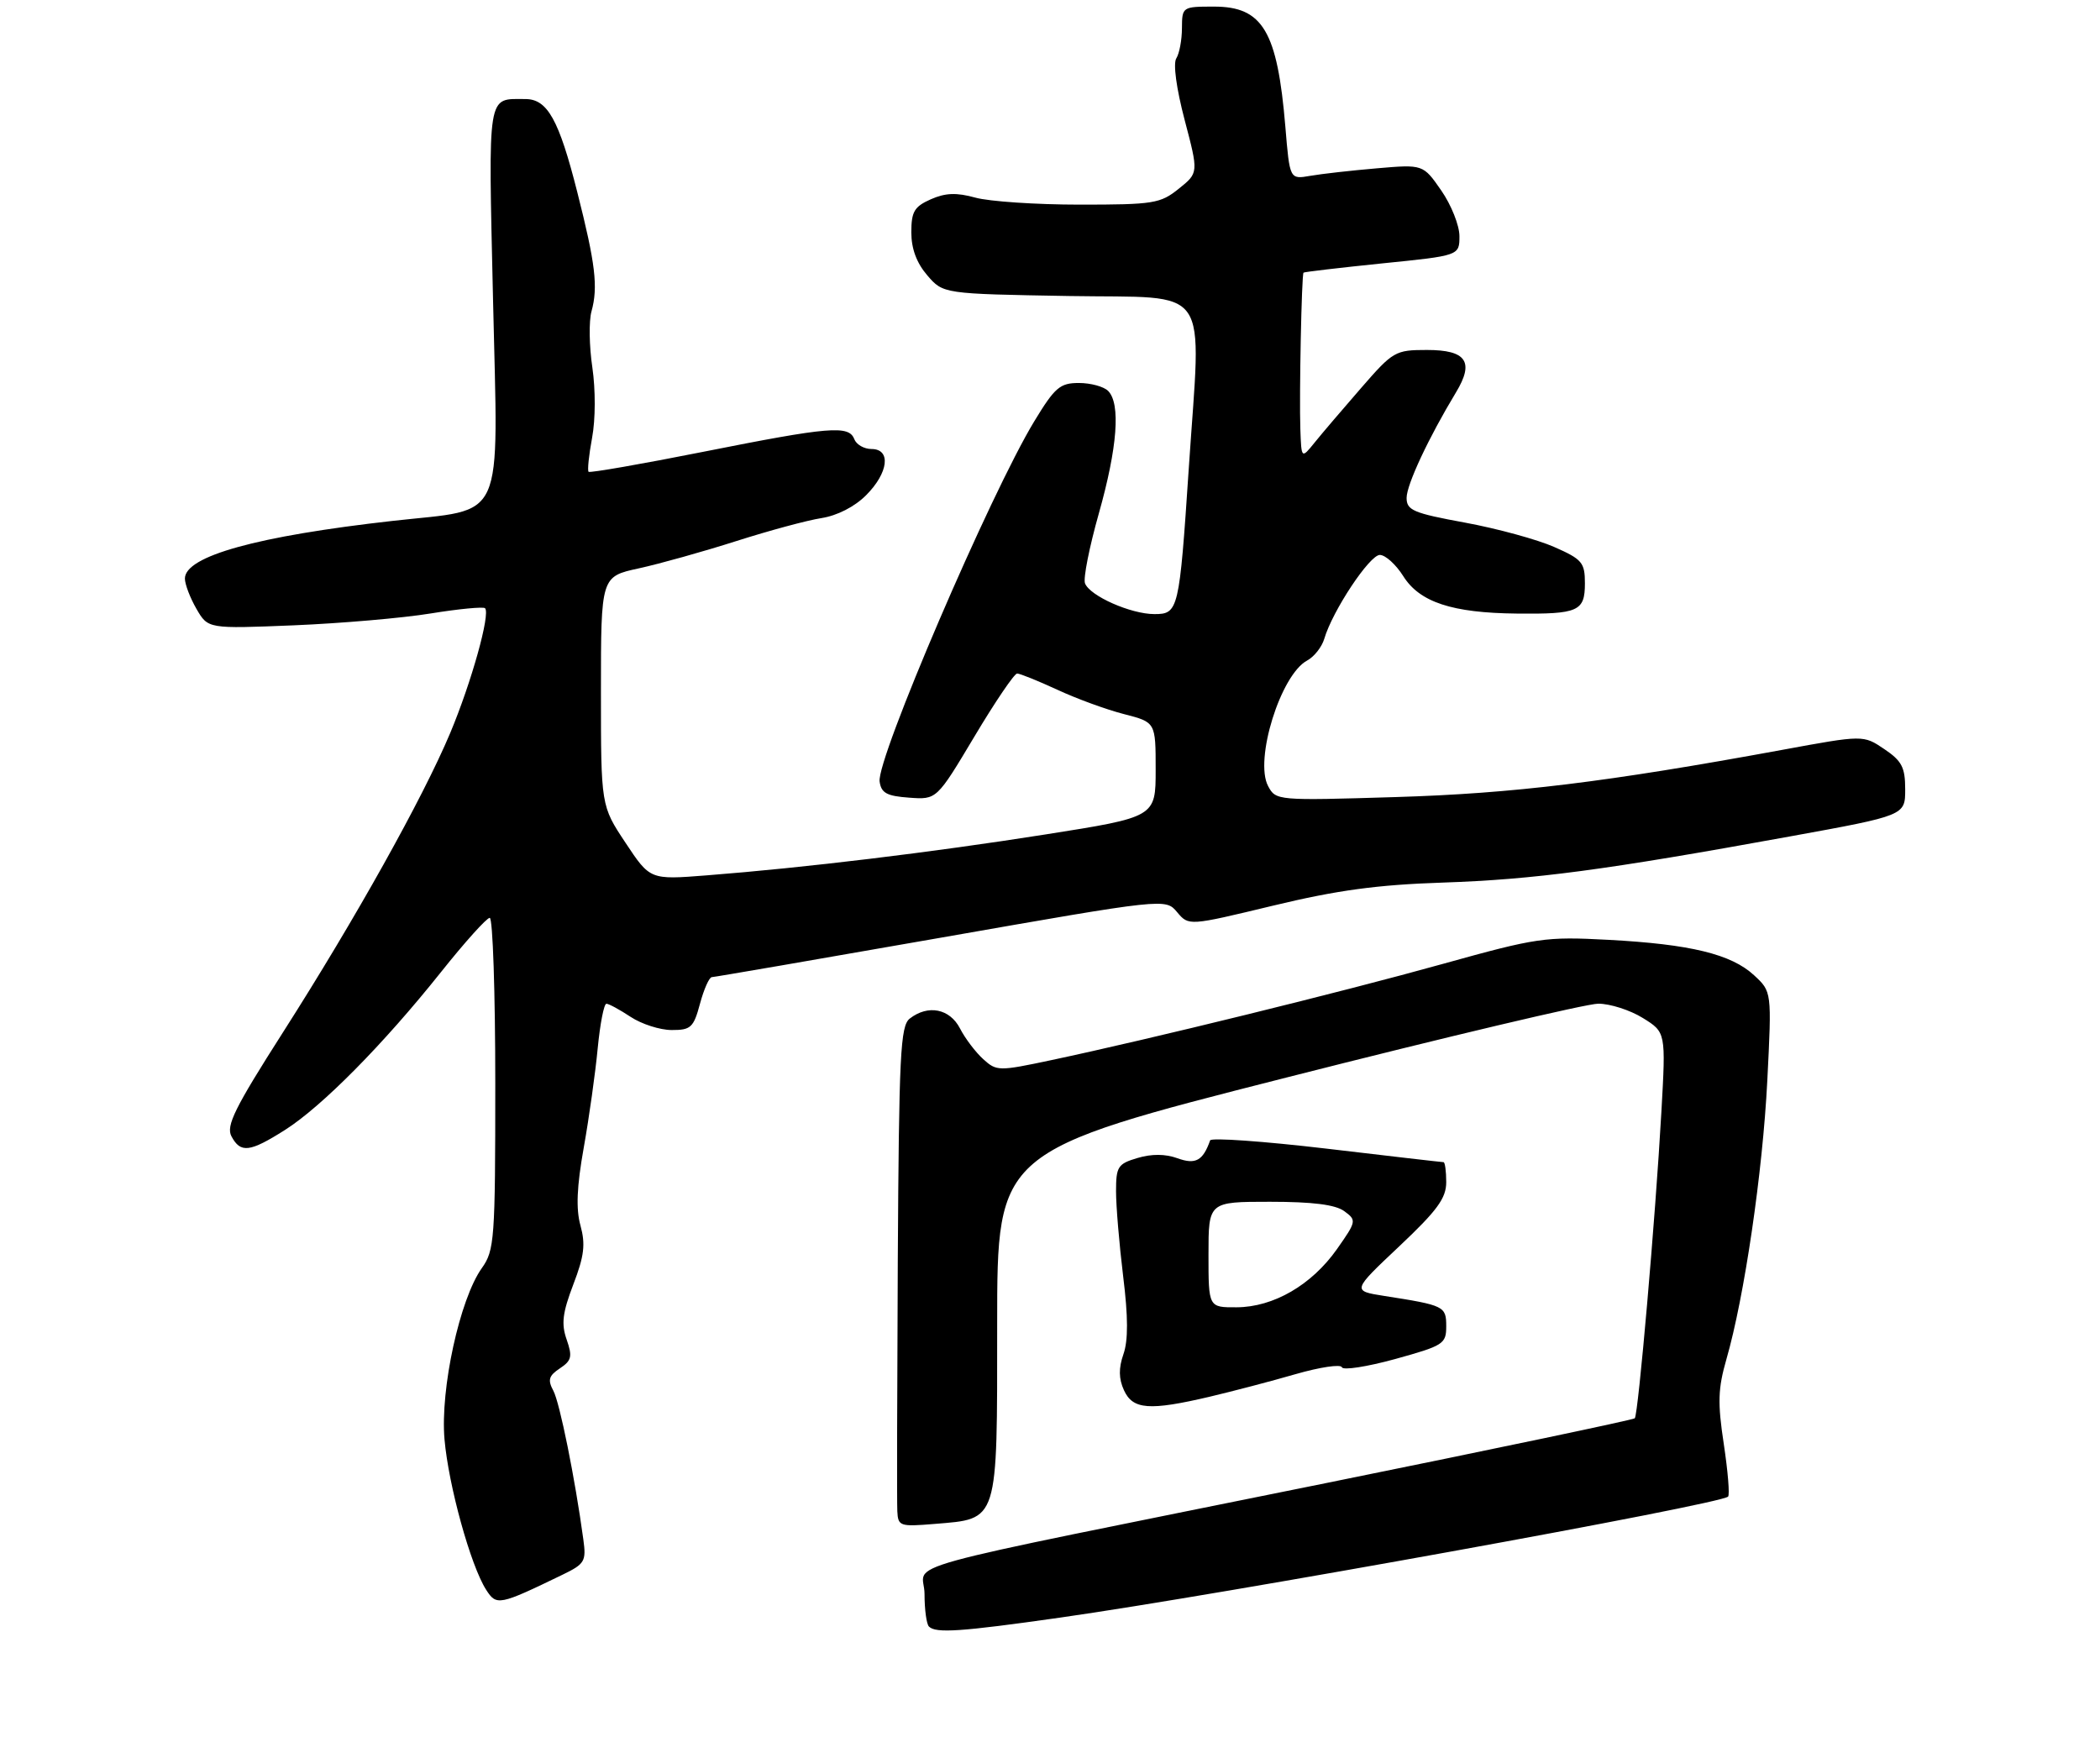 <?xml version="1.0" encoding="UTF-8" standalone="no"?>
<!DOCTYPE svg PUBLIC "-//W3C//DTD SVG 1.1//EN" "http://www.w3.org/Graphics/SVG/1.1/DTD/svg11.dtd" >
<svg xmlns="http://www.w3.org/2000/svg" xmlns:xlink="http://www.w3.org/1999/xlink" version="1.1" viewBox="0 0 318 267">
 <g >
 <path fill="currentColor"
d=" M 160.49 244.98 C 184.90 241.52 260.52 227.82 261.68 226.65 C 261.95 226.39 261.65 222.80 261.03 218.68 C 260.08 212.44 260.15 210.29 261.43 205.84 C 264.15 196.41 266.92 177.52 267.62 163.66 C 268.30 150.18 268.30 150.18 265.62 147.70 C 262.17 144.50 255.98 142.99 243.54 142.33 C 233.99 141.82 232.77 142.00 218.50 145.97 C 203.23 150.23 174.18 157.37 159.24 160.54 C 151.22 162.24 150.92 162.24 148.89 160.40 C 147.74 159.36 146.15 157.27 145.37 155.75 C 143.82 152.75 140.54 152.10 137.77 154.25 C 136.34 155.35 136.13 159.65 135.95 191.00 C 135.85 210.53 135.81 227.57 135.88 228.87 C 135.99 231.13 136.28 231.22 141.48 230.79 C 151.26 229.98 151.00 230.81 151.00 200.51 C 151.00 174.32 151.00 174.32 194.90 163.16 C 219.04 157.02 240.25 152.00 242.03 152.00 C 243.81 152.00 246.84 152.97 248.76 154.16 C 252.26 156.33 252.26 156.33 251.58 168.41 C 250.68 184.45 248.08 214.25 247.55 214.79 C 247.31 215.02 226.28 219.44 200.81 224.60 C 132.51 238.44 140.00 236.37 140.00 241.40 C 140.00 243.75 140.30 245.97 140.67 246.33 C 141.71 247.37 145.43 247.12 160.49 244.98 Z  M 85.16 238.49 C 88.57 236.84 88.79 236.45 88.33 233.11 C 87.07 223.85 84.76 212.42 83.79 210.61 C 82.91 208.97 83.10 208.35 84.78 207.23 C 86.56 206.05 86.70 205.44 85.81 202.87 C 84.97 200.48 85.18 198.82 86.82 194.51 C 88.47 190.21 88.68 188.44 87.90 185.60 C 87.20 183.07 87.34 179.71 88.40 173.78 C 89.21 169.23 90.16 162.46 90.51 158.75 C 90.87 155.04 91.46 152.00 91.83 152.01 C 92.20 152.01 93.85 152.91 95.50 154.00 C 97.15 155.09 99.95 155.99 101.71 155.99 C 104.61 156.00 105.03 155.62 106.00 152.00 C 106.59 149.80 107.40 147.99 107.79 147.98 C 108.18 147.97 123.80 145.28 142.50 142.00 C 176.50 136.04 176.50 136.04 178.25 138.14 C 180.01 140.23 180.01 140.23 192.75 137.16 C 202.51 134.81 208.55 133.99 218.50 133.66 C 232.35 133.19 243.03 131.77 271.00 126.68 C 288.50 123.50 288.50 123.50 288.50 119.54 C 288.50 116.21 288.00 115.24 285.33 113.44 C 282.16 111.30 282.16 111.30 269.83 113.57 C 243.19 118.46 229.16 120.17 211.35 120.71 C 193.38 121.26 193.20 121.24 192.03 119.05 C 189.91 115.09 193.92 102.18 197.94 100.03 C 199.00 99.46 200.16 97.99 200.53 96.75 C 201.77 92.51 207.42 84.00 208.96 84.04 C 209.81 84.06 211.40 85.51 212.50 87.26 C 214.98 91.20 219.89 92.82 229.67 92.92 C 239.01 93.02 240.00 92.58 240.00 88.34 C 240.00 85.20 239.59 84.70 235.36 82.84 C 232.81 81.71 226.73 80.05 221.86 79.15 C 214.01 77.71 213.00 77.28 213.00 75.40 C 213.00 73.40 216.34 66.27 220.48 59.42 C 223.28 54.79 222.05 53.00 216.09 53.00 C 211.28 53.00 210.95 53.19 206.12 58.75 C 203.37 61.91 200.20 65.62 199.09 67.00 C 197.07 69.50 197.07 69.50 196.91 65.00 C 196.73 59.84 197.10 41.60 197.39 41.29 C 197.50 41.18 202.85 40.55 209.29 39.89 C 221.00 38.71 221.00 38.71 221.00 35.76 C 221.00 34.14 219.76 31.03 218.25 28.85 C 215.50 24.89 215.50 24.89 208.50 25.49 C 204.65 25.82 200.11 26.33 198.40 26.63 C 195.30 27.17 195.30 27.17 194.64 19.19 C 193.43 4.72 191.22 1.00 183.85 1.00 C 179.05 1.00 179.00 1.03 178.98 4.25 C 178.98 6.04 178.59 8.10 178.13 8.83 C 177.62 9.62 178.14 13.41 179.39 18.17 C 181.50 26.18 181.50 26.18 178.50 28.58 C 175.71 30.83 174.68 30.99 163.50 30.99 C 156.90 30.99 149.79 30.51 147.70 29.93 C 144.83 29.14 143.18 29.20 140.95 30.18 C 138.45 31.29 138.00 32.05 138.00 35.19 C 138.00 37.66 138.80 39.82 140.41 41.69 C 142.82 44.50 142.82 44.50 161.91 44.83 C 183.76 45.20 181.90 42.52 180.01 71.00 C 178.58 92.44 178.45 93.00 174.81 93.00 C 171.24 93.00 165.03 90.25 164.30 88.34 C 164.01 87.60 164.96 82.83 166.40 77.74 C 169.21 67.79 169.72 61.12 167.80 59.20 C 167.14 58.54 165.15 58.00 163.37 58.00 C 160.51 58.00 159.74 58.66 156.62 63.80 C 149.98 74.73 132.71 114.96 133.20 118.36 C 133.44 120.10 134.29 120.56 137.67 120.80 C 141.84 121.11 141.84 121.11 147.55 111.55 C 150.68 106.30 153.60 102.00 154.02 102.00 C 154.45 102.00 157.19 103.11 160.12 104.46 C 163.04 105.82 167.59 107.48 170.22 108.15 C 175.00 109.38 175.00 109.38 175.00 116.56 C 175.00 123.74 175.00 123.74 158.25 126.38 C 140.98 129.10 121.88 131.41 106.97 132.57 C 98.44 133.24 98.44 133.24 94.72 127.63 C 91.00 122.03 91.00 122.03 91.00 104.67 C 91.00 87.32 91.00 87.32 96.75 86.07 C 99.91 85.38 106.55 83.52 111.50 81.94 C 116.45 80.36 122.26 78.79 124.40 78.46 C 126.77 78.09 129.42 76.74 131.15 75.00 C 134.55 71.60 134.97 68.00 131.97 68.00 C 130.85 68.00 129.68 67.33 129.36 66.50 C 128.54 64.37 125.65 64.61 106.50 68.42 C 97.15 70.28 89.33 71.64 89.13 71.45 C 88.93 71.26 89.17 68.94 89.66 66.30 C 90.18 63.54 90.19 59.02 89.70 55.65 C 89.22 52.44 89.16 48.61 89.57 47.15 C 90.59 43.46 90.17 39.94 87.42 29.11 C 84.64 18.13 82.90 15.00 79.56 15.00 C 73.71 15.00 73.94 13.57 74.66 45.39 C 75.43 79.84 76.74 76.94 59.50 78.88 C 38.93 81.19 28.00 84.22 28.00 87.62 C 28.00 88.48 28.79 90.55 29.75 92.21 C 31.50 95.23 31.50 95.23 44.50 94.70 C 51.65 94.40 60.98 93.60 65.24 92.90 C 69.50 92.21 73.19 91.86 73.45 92.11 C 74.29 92.96 71.39 103.34 68.17 111.02 C 64.01 120.90 53.81 139.17 42.85 156.34 C 35.54 167.79 34.20 170.50 35.05 172.09 C 36.43 174.67 37.81 174.51 43.16 171.12 C 48.76 167.56 58.05 158.16 66.75 147.25 C 70.36 142.71 73.70 139.00 74.16 139.00 C 74.62 139.00 75.00 150.29 75.00 164.10 C 75.00 187.74 74.88 189.36 72.96 192.05 C 69.62 196.74 66.65 210.36 67.31 217.97 C 67.92 224.97 71.26 237.07 73.61 240.75 C 75.18 243.21 75.56 243.14 85.16 238.49 Z  M 183.19 211.52 C 186.66 210.70 192.51 209.17 196.20 208.10 C 199.88 207.04 203.03 206.57 203.20 207.06 C 203.36 207.55 206.99 206.99 211.25 205.82 C 218.58 203.79 219.00 203.53 219.00 200.86 C 219.00 197.82 218.73 197.68 209.62 196.26 C 204.73 195.49 204.73 195.49 211.87 188.76 C 217.65 183.31 219.00 181.46 219.00 179.02 C 219.00 177.36 218.81 176.00 218.59 176.00 C 218.36 176.00 210.38 175.08 200.85 173.95 C 191.33 172.83 183.40 172.27 183.25 172.70 C 182.16 175.79 181.04 176.40 178.31 175.41 C 176.46 174.74 174.39 174.73 172.25 175.37 C 169.27 176.25 169.00 176.68 169.00 180.42 C 169.00 182.66 169.49 188.46 170.08 193.30 C 170.84 199.43 170.85 203.00 170.12 205.08 C 169.38 207.21 169.40 208.79 170.20 210.54 C 171.54 213.48 174.04 213.67 183.19 211.52 Z  M 183.00 190.00 C 183.00 182.00 183.00 182.00 192.31 182.00 C 198.76 182.00 202.21 182.43 203.56 183.42 C 205.44 184.80 205.42 184.95 202.46 189.16 C 198.63 194.60 192.84 197.96 187.25 197.98 C 183.00 198.00 183.00 198.00 183.00 190.00 Z "/>
</g>
</svg>